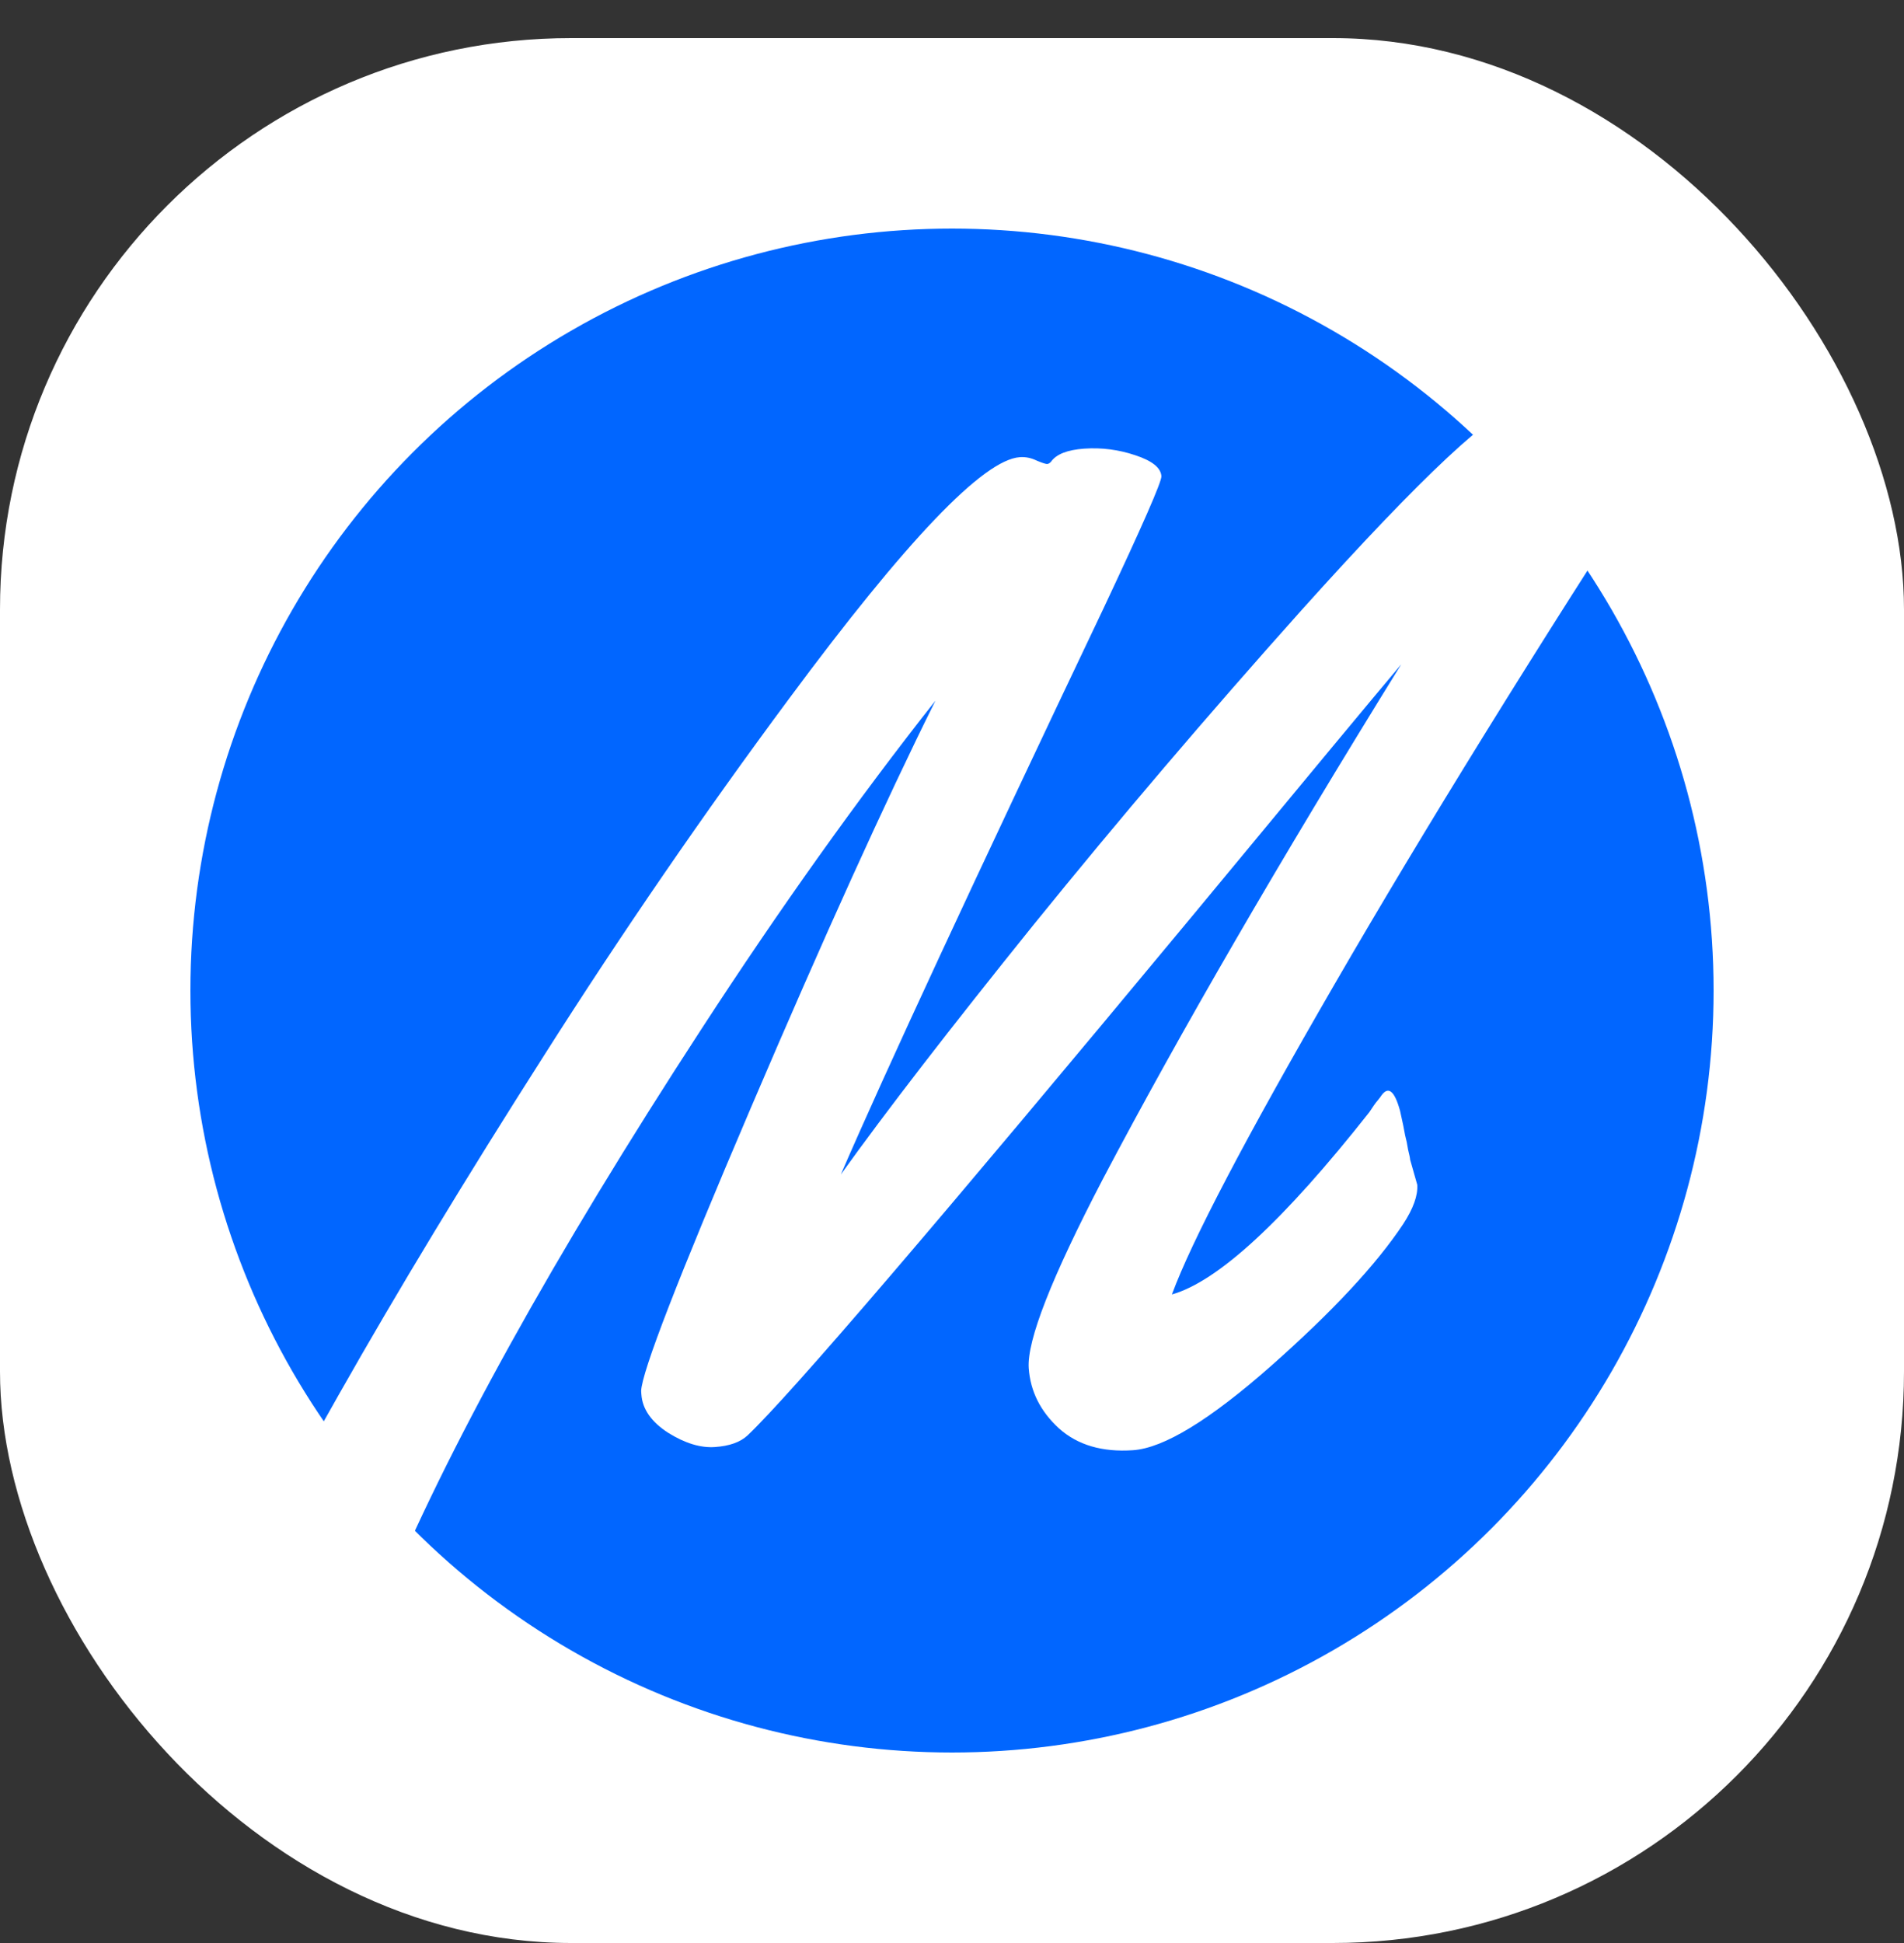 <svg width="50" height="51" viewBox="0 0 50 51" fill="none" xmlns="http://www.w3.org/2000/svg">
<rect x="0" y="0" width="50" height="51" fill="#333333" stroke="none"/>
<rect y="1" width="50" height="50" rx="15" fill="white"/>
<circle cx="25" cy="26" r="20" fill="#0166FF"/>
<path d="M37.031 30.441L37.218 31.098C37.237 31.378 37.114 31.722 36.849 32.128C36.147 33.187 34.989 34.43 33.373 35.858C31.768 37.273 30.562 38.009 29.755 38.065C28.948 38.121 28.301 37.931 27.812 37.495C27.323 37.048 27.058 36.52 27.015 35.912C26.965 35.187 27.614 33.533 28.961 30.949C30.985 27.108 33.597 22.604 36.798 17.436C36.103 18.259 34.26 20.478 31.269 24.093C24.646 32.071 20.767 36.599 19.632 37.676C19.444 37.853 19.158 37.956 18.772 37.982C18.398 38.008 17.99 37.884 17.548 37.609C17.105 37.323 16.87 36.987 16.843 36.601L16.837 36.513C16.85 36.019 17.811 33.538 19.721 29.071C21.631 24.604 23.246 21.044 24.565 18.391C22.524 20.976 20.48 23.844 18.431 26.993C14.536 32.973 11.733 38.031 10.023 42.167C9.874 42.553 9.671 42.755 9.413 42.773C9.156 42.791 8.778 42.753 8.278 42.658C7.229 42.449 6.681 41.994 6.632 41.292C6.603 40.872 7.358 39.31 8.897 36.607C10.435 33.892 12.232 30.924 14.287 27.704C16.341 24.472 18.486 21.351 20.72 18.341C23.803 14.18 25.823 12.066 26.782 12C26.934 11.989 27.083 12.02 27.229 12.092C27.374 12.152 27.464 12.181 27.499 12.179C27.534 12.177 27.568 12.156 27.601 12.119C27.739 11.921 28.031 11.807 28.475 11.776C28.931 11.745 29.376 11.802 29.809 11.948C30.254 12.093 30.484 12.277 30.499 12.499C30.509 12.639 30.002 13.796 28.978 15.97C25.544 23.186 23.245 28.139 22.081 30.828C23.259 29.183 24.951 26.993 27.157 24.255C29.375 21.517 31.71 18.776 34.163 16.033C37.358 12.475 39.288 10.673 39.955 10.627C40.223 10.608 40.566 10.643 40.984 10.731C41.723 10.891 42.426 10.948 43.093 10.902C43.282 10.924 43.446 10.995 43.583 11.115C43.731 11.222 43.81 11.34 43.819 11.468C43.828 11.597 43.8 11.704 43.736 11.791C40.287 17.105 37.393 21.782 35.054 25.821C32.715 29.86 31.289 32.579 30.775 33.977C31.985 33.635 33.712 32.04 35.958 29.194C36.054 29.047 36.123 28.948 36.167 28.898C36.21 28.848 36.248 28.798 36.28 28.749C36.462 28.501 36.624 28.637 36.766 29.156C36.834 29.456 36.878 29.671 36.899 29.799C36.93 29.914 36.957 30.041 36.978 30.181C37.01 30.308 37.028 30.394 37.031 30.441Z" fill="white"/>
</svg>
